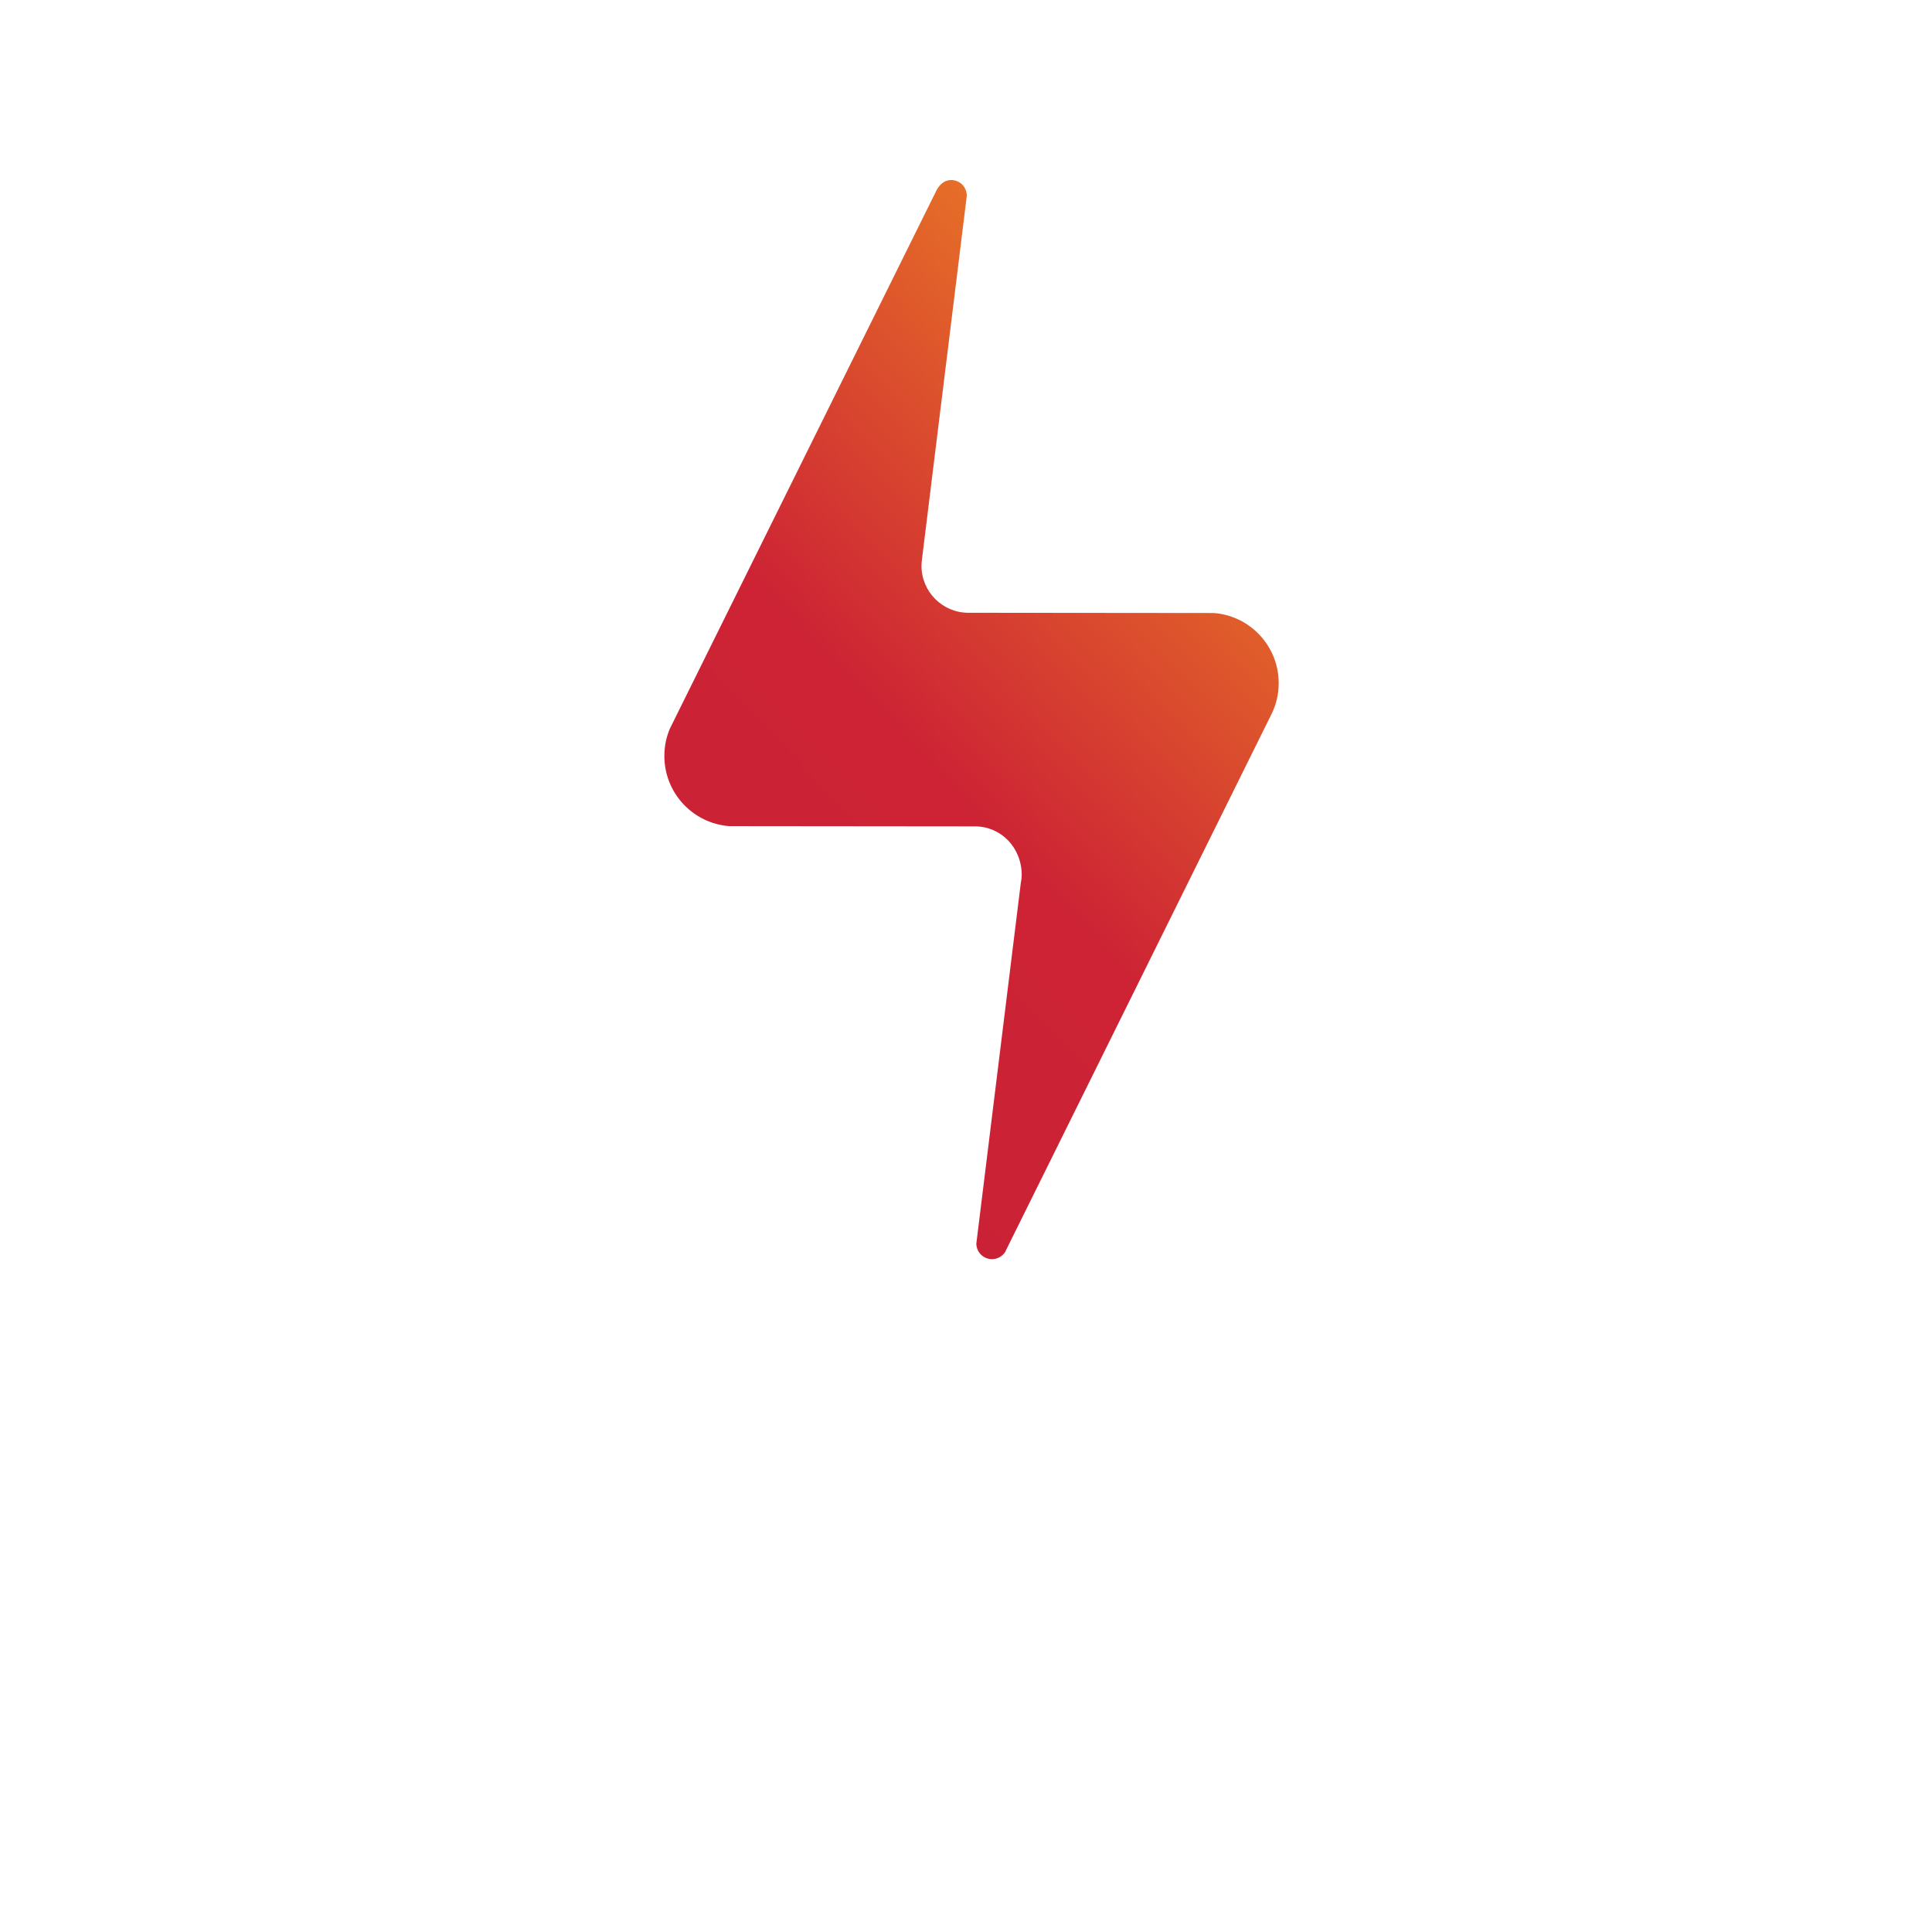 <?xml version="1.0" encoding="UTF-8"?>
<svg width="256px" height="256px" viewBox="0 0 256 383" version="1.1" xmlns="http://www.w3.org/2000/svg" xmlns:xlink="http://www.w3.org/1999/xlink" preserveAspectRatio="xMidYMid">
	<defs>
    <linearGradient x1="-34.88%" y1="187.706%" x2="110.599%" y2="-51.1%" id="linearGradient-1">
            <stop stop-color="#9E2064" offset="10.33%"></stop>
            <stop stop-color="#C92037" offset="33.02%"></stop>
            <stop stop-color="#CD2335" offset="55.14%"></stop>
            <stop stop-color="#E97826" offset="75%"></stop>
            <stop stop-color="#ff9700" offset="80%"></stop>
        </linearGradient>
  </defs>
	<g>
		<path d="M70.011,143.003 L122.189,37.659 C122.943,36.309 123.935,35.691 125.067,35.691 C126.776,35.691 128.157,37.078 128.157,38.796 C128.157,38.826 128.078,39.475 128.078,39.475 L119.292,110.699 C119.196,111.556 119.177,111.861 119.177,112.173 C119.177,117.313 123.338,121.476 128.474,121.476 L177.159,121.524 C184.332,122.087 189.99,128.095 189.99,135.43 C189.99,137.593 189.497,139.641 188.61,141.469 L136.073,247.552 L135.744,248.236 C135.166,249.073 134.211,249.617 133.158,249.617 C131.449,249.617 130.049,248.236 130.049,246.513 C130.116,245.889 138.865,175.03 138.865,175.03 C138.969,174.548 139.03,174.053 139.048,173.545 C139.066,167.989 134.905,163.82 129.77,163.82 L81.035,163.772 C73.863,163.216 68.204,157.207 68.204,149.872 C68.204,147.953 68.581,146.126 69.287,144.463 C69.287,144.457 70.011,143.003 70.011,143.003" fill="url(#linearGradient-1)"></path>
	</g>
</svg>
